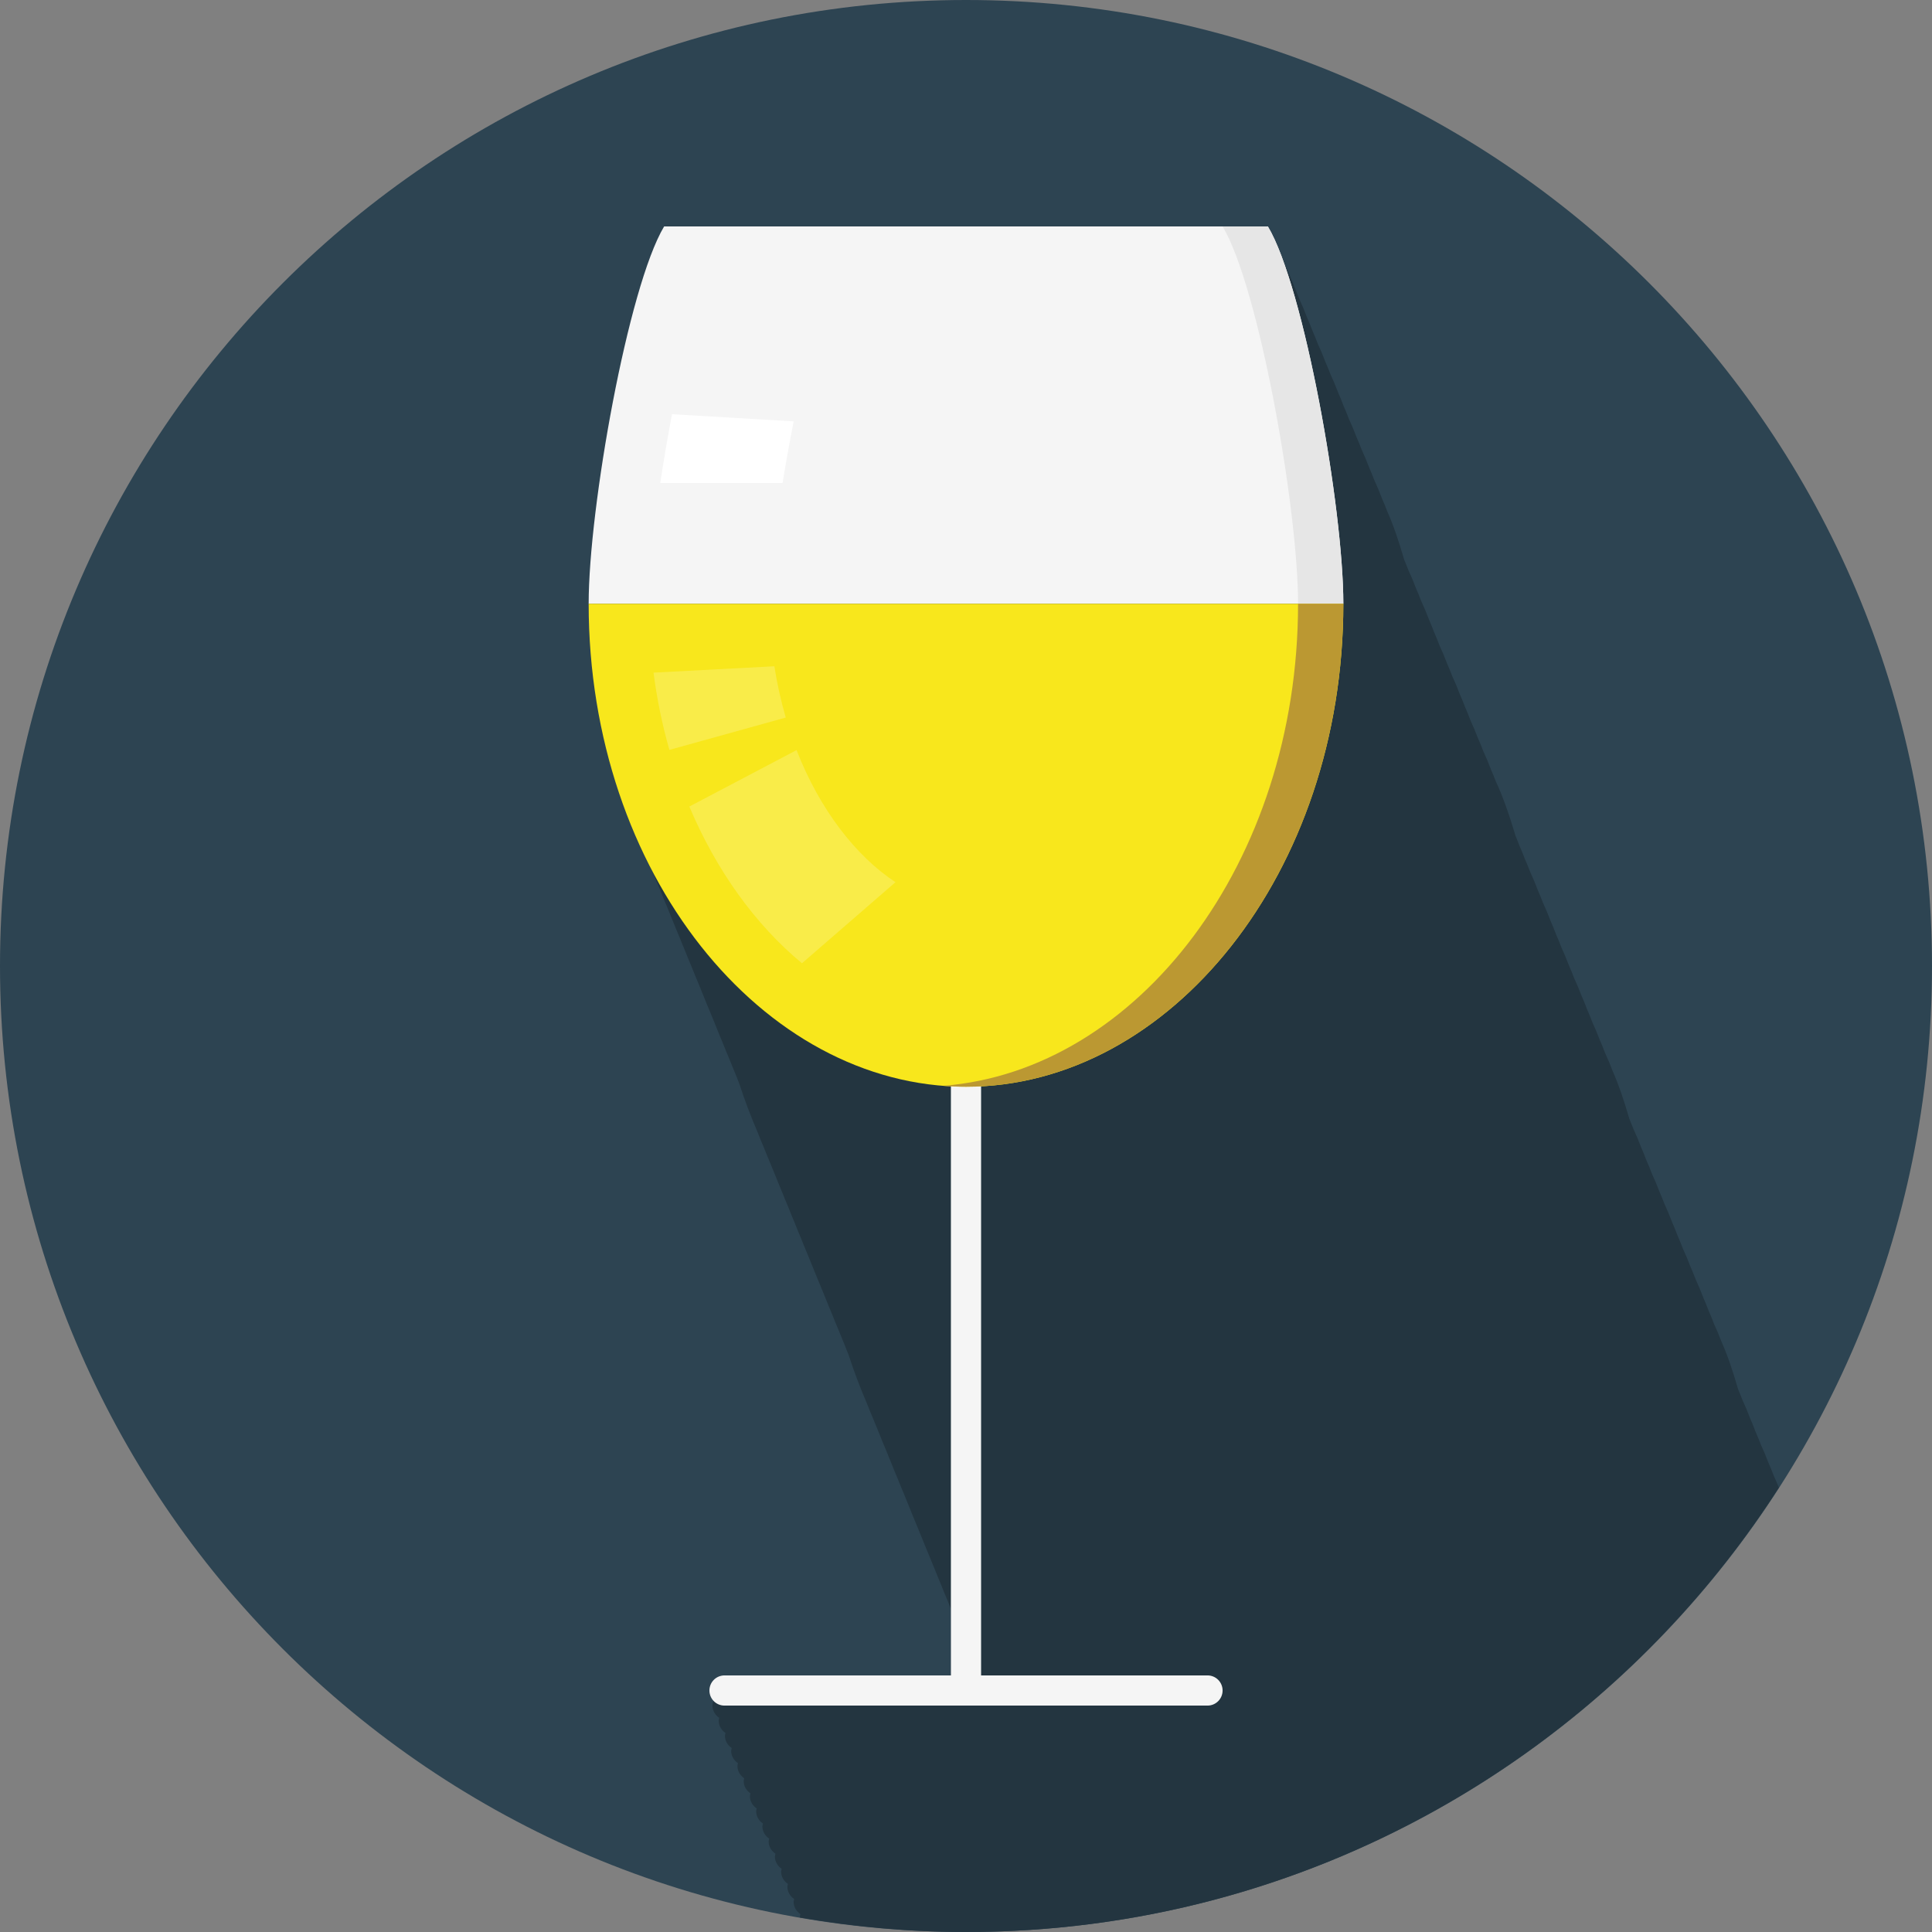 <?xml version="1.0" encoding="UTF-8"?>
<svg width="512px" height="512px" viewBox="0 0 512 512" version="1.1" xmlns="http://www.w3.org/2000/svg" xmlns:xlink="http://www.w3.org/1999/xlink">
    <rect x="0" y="0" width="512" height="512" fill="#808080" stroke="none"/>
    <!-- Generator: Sketch 47 (45396) - http://www.bohemiancoding.com/sketch -->
    <title>wine-glass-svgrepo-com</title>
    <desc>Created with Sketch.</desc>
    <defs></defs>
    <g id="Page-1" stroke="none" stroke-width="1" fill="none" fill-rule="evenodd">
        <g id="wine-glass-svgrepo-com" fill-rule="nonzero">
            <path d="M256,0 C114.616,0 0,114.616 0,256 C0,397.384 114.616,512 256,512 C397.384,512 512,397.384 512,256 C512,114.616 397.384,0 256,0 Z" id="Shape" fill="#2D4452"></path>
            <path d="M468.596,387.492 C467.964,385.816 467.328,384.3 466.68,382.936 C466.2,381.668 465.716,380.468 465.228,379.388 C464.76,378.136 464.288,376.968 463.812,375.888 C463.14,374.116 462.468,372.512 461.796,371.084 C461.396,370.052 461.016,369.084 460.62,368.176 C459.188,363.18 457.696,358.84 456.18,355.48 C455.548,353.804 454.912,352.288 454.268,350.932 C453.788,349.66 453.304,348.46 452.816,347.376 C452.344,346.124 451.872,344.96 451.396,343.892 C450.724,342.112 450.052,340.504 449.38,339.072 C448.916,337.852 448.46,336.7 447.98,335.656 C447.328,333.932 446.676,332.38 446.02,330.992 C445.552,329.744 445.08,328.576 444.604,327.512 C444.128,326.248 443.648,325.076 443.168,323.984 C442.492,322.192 441.812,320.572 441.136,319.136 C440.692,317.964 440.232,316.864 439.792,315.848 C439.12,314.076 438.448,312.48 437.776,311.052 C437.312,309.816 436.84,308.652 436.36,307.6 C435.884,306.34 435.408,305.176 434.936,304.084 C434.244,302.288 433.564,300.656 432.884,299.2 C432.52,298.248 432.156,297.356 431.8,296.508 C430.364,291.532 428.872,287.204 427.364,283.82 C426.7,282.052 426.032,280.468 425.364,279.052 C424.892,277.804 424.42,276.632 423.948,275.568 C423.304,273.868 422.66,272.332 422.016,270.968 C421.536,269.7 421.052,268.496 420.568,267.42 C420.112,266.188 419.648,265.052 419.172,264 C418.488,262.192 417.804,260.564 417.124,259.108 C416.672,257.916 416.208,256.788 415.748,255.764 C415.088,254.012 414.432,252.44 413.768,251.028 C413.292,249.768 412.812,248.572 412.328,247.5 C411.86,246.26 411.388,245.108 410.912,244.04 C410.236,242.244 409.552,240.624 408.876,239.172 C408.448,238.028 408,236.952 407.564,235.96 C406.884,234.156 406.2,232.536 405.52,231.084 C405.06,229.876 404.604,228.736 404.132,227.696 C403.652,226.416 403.168,225.244 402.684,224.144 C402.336,223.228 401.988,222.344 401.64,221.516 C399.932,215.788 398.184,210.86 396.452,207.172 C396.016,206.028 395.568,204.956 395.14,203.964 C394.46,202.156 393.776,200.536 393.096,199.084 C392.636,197.868 392.172,196.724 391.696,195.68 C391.044,193.952 390.388,192.396 389.732,191.004 C389.264,189.736 388.78,188.536 388.296,187.46 C387.828,186.22 387.356,185.072 386.88,184.004 C386.204,182.212 385.524,180.592 384.848,179.148 C384.404,177.98 383.952,176.88 383.504,175.868 C382.84,174.108 382.176,172.524 381.508,171.104 C381.036,169.856 380.564,168.68 380.088,167.616 C379.616,166.356 379.14,165.196 378.664,164.112 C377.98,162.308 377.296,160.672 376.612,159.216 C376.172,158.056 375.72,156.972 375.284,155.968 C374.608,154.18 373.932,152.568 373.252,151.132 C372.868,150.136 372.5,149.204 372.12,148.324 C370.68,143.316 369.18,138.964 367.664,135.588 C367.192,134.336 366.72,133.18 366.244,132.104 C365.56,130.296 364.876,128.66 364.192,127.208 C363.76,126.052 363.308,124.968 362.868,123.968 C362.192,122.176 361.512,120.56 360.836,119.124 C360.384,117.932 359.928,116.812 359.472,115.788 C358.808,114.036 358.144,112.456 357.48,111.036 C357.024,109.824 356.56,108.68 356.092,107.64 C355.608,106.352 355.12,105.164 354.632,104.056 C353.952,102.256 353.268,100.628 352.592,99.18 C352.148,98.016 351.692,96.928 351.252,95.92 C350.58,94.136 349.9,92.532 349.224,91.096 C348.776,89.892 348.308,88.756 347.844,87.72 C347.36,86.44 346.876,85.264 346.392,84.16 C345.708,82.364 345.028,80.732 344.352,79.284 C343.908,78.116 343.46,77.028 343.016,76.02 C342.336,74.228 341.656,72.604 340.976,71.16 C340.536,69.992 340.076,68.896 339.636,67.884 C338.428,64.684 337.216,62.004 336.012,59.996 L324.012,59.996 L176.012,59.996 C166.452,75.996 157.012,134.64 157.012,159.996 C157.012,175.248 159.144,189.832 163.016,203.344 C164.904,210.516 167.268,217.404 170.08,223.948 C170.624,225.316 171.164,226.672 171.74,228.008 C172.268,229.332 172.8,230.644 173.344,231.936 C173.892,233.328 174.452,234.708 175.04,236.072 C175.572,237.428 176.124,238.776 176.688,240.104 C177.224,241.456 177.772,242.8 178.336,244.128 C178.876,245.496 179.428,246.856 180.004,248.196 C180.536,249.544 181.08,250.884 181.644,252.204 C182.184,253.568 182.728,254.924 183.308,256.264 C183.84,257.616 184.388,258.96 184.956,260.288 C185.48,261.616 186.012,262.932 186.56,264.228 C187.116,265.62 187.664,266.996 188.26,268.356 C188.792,269.712 189.34,271.056 189.896,272.384 C190.444,273.752 190.988,275.112 191.564,276.452 C192.108,277.812 192.648,279.16 193.216,280.488 C193.748,281.836 194.3,283.172 194.856,284.492 C195.22,285.408 195.568,286.34 195.944,287.244 C197.344,291.58 198.944,295.784 200.696,299.864 C201.232,301.228 201.78,302.588 202.356,303.924 C202.892,305.284 203.44,306.628 204.008,307.96 C204.544,309.316 205.092,310.66 205.656,311.984 C206.196,313.352 206.74,314.708 207.32,316.044 C207.852,317.396 208.4,318.732 208.964,320.052 C209.492,321.396 210.032,322.724 210.592,324.036 C211.132,325.412 211.676,326.784 212.264,328.128 C212.804,329.492 213.348,330.844 213.924,332.18 C214.46,333.536 215.008,334.888 215.568,336.216 C216.116,337.576 216.656,338.936 217.228,340.272 C217.768,341.62 218.312,342.96 218.872,344.28 C219.416,345.64 219.956,346.992 220.528,348.324 C221.064,349.684 221.612,351.036 222.184,352.368 C222.704,353.692 223.244,355.008 223.792,356.304 C224.168,357.256 224.532,358.22 224.924,359.16 C226.324,363.488 227.92,367.684 229.668,371.756 C230.208,373.128 230.756,374.488 231.332,375.828 C231.864,377.176 232.416,378.516 232.976,379.84 C233.516,381.212 234.06,382.564 234.64,383.9 C235.16,385.228 235.692,386.536 236.24,387.832 C236.792,389.22 237.344,390.6 237.936,391.96 C238.472,393.32 239.02,394.668 239.592,396 C240.124,397.352 240.672,398.696 241.228,400.02 C241.776,401.392 242.316,402.744 242.892,404.088 C243.432,405.44 243.976,406.776 244.536,408.104 C245.084,409.468 245.624,410.824 246.2,412.164 C246.74,413.516 247.284,414.86 247.848,416.188 C248.372,417.512 248.904,418.828 249.46,420.128 C250.008,421.52 250.556,422.9 251.152,424.26 C251.428,424.96 251.692,425.672 251.976,426.36 L251.976,444 L191.976,444 C189.764,444 187.976,445.792 187.976,448 C187.976,449.056 188.392,449.992 189.06,450.708 C188.924,451.124 188.808,451.54 188.808,452 C188.808,453.38 189.552,454.536 190.612,455.256 C190.556,455.508 190.464,455.732 190.464,456 C190.464,457.38 191.208,458.536 192.268,459.256 C192.212,459.508 192.12,459.732 192.12,460 C192.12,461.38 192.864,462.536 193.924,463.252 C193.864,463.504 193.772,463.736 193.772,464.004 C193.772,465.384 194.516,466.54 195.572,467.26 C195.52,467.512 195.428,467.736 195.428,468.004 C195.428,469.384 196.172,470.54 197.224,471.26 C197.176,471.512 197.084,471.736 197.084,472.004 C197.084,473.384 197.828,474.54 198.88,475.26 C198.832,475.512 198.736,475.736 198.736,476.004 C198.736,477.384 199.484,478.54 200.536,479.26 C200.488,479.512 200.388,479.736 200.388,480.004 C200.388,481.384 201.14,482.54 202.192,483.26 C202.144,483.512 202.044,483.736 202.044,484.004 C202.044,485.384 202.796,486.54 203.848,487.26 C203.8,487.512 203.7,487.736 203.7,488.004 C203.7,489.384 204.452,490.54 205.504,491.26 C205.456,491.512 205.356,491.736 205.356,492.004 C205.356,493.384 206.108,494.54 207.156,495.256 C207.108,495.508 207.008,495.74 207.008,496.008 C207.008,497.388 207.76,498.544 208.812,499.264 C208.764,499.516 208.664,499.74 208.664,500.008 C208.664,501.388 209.416,502.544 210.468,503.264 C210.42,503.516 210.32,503.74 210.32,504.008 C210.32,505.388 211.072,506.544 212.124,507.264 C212.076,507.516 211.976,507.74 211.976,508.008 C211.976,508.064 211.996,508.108 212,508.168 C226.324,510.636 241,512 256,512 C346.448,512 425.884,465.048 471.416,394.236 C470.972,393.112 470.508,392.032 470.056,391.064 C469.58,389.788 469.084,388.58 468.596,387.492 Z" id="Shape" fill="#233540"></path>
            <g id="Group" transform="translate(156, 60)" fill="#F5F5F5">
                <path d="M164,384 L104,384 L104,224 C104,221.792 102.212,220 100,220 C97.788,220 96,221.792 96,224 L96,384 L36,384 C33.788,384 32,385.792 32,388 C32,390.208 33.788,392 36,392 L164,392 C166.212,392 168,390.208 168,388 C168,385.792 166.212,384 164,384 Z" id="Shape"></path>
                <path d="M200,100 C200,74.644 189.588,16 180,0 L20,0 C10.44,16 0,74.644 0,100 L200,100 Z" id="Shape"></path>
            </g>
            <path d="M336,60 L324,60 C333.588,76 344,134.644 344,160 L356,160 C356,134.644 345.588,76 336,60 Z" id="Shape" fill="#E6E6E6"></path>
            <path d="M156,160 C156,231.324 201.964,288 256,288 C310.072,288 356,231.324 356,160 L156,160 Z" id="Shape" fill="#F8E71C"></path>
            <path d="M344,160 C344,228.668 301.42,283.736 250,287.744 C251.988,287.9 253.988,288 256,288 C310.072,288 356,231.324 356,160 L344,160 Z" id="Shape" fill="#BB9832"></path>
            <g id="Group" transform="translate(173, 109)" fill="#FFFFFF">
                <path d="M1.984,19 L34.388,19 C35.276,13.544 36.276,7.992 37.336,2.668 L5.096,0.768 C3.94,6.796 2.884,12.968 1.984,19 Z" id="Shape"></path>
                <path d="M38.096,89.792 L9.68,104.744 C16.828,121.668 27.164,136.04 39.528,146.272 L64.308,124.792 C53.84,117.892 44.264,105.612 38.096,89.792 Z" id="Shape" opacity="0.2"></path>
                <path d="M35.232,81.16 C33.98,76.816 32.944,72.3 32.228,67.568 L0.192,69.256 C1.108,76.304 2.516,83.152 4.4,89.724 L35.232,81.16 Z" id="Shape" opacity="0.2"></path>
            </g>
        </g>
    </g>
</svg>